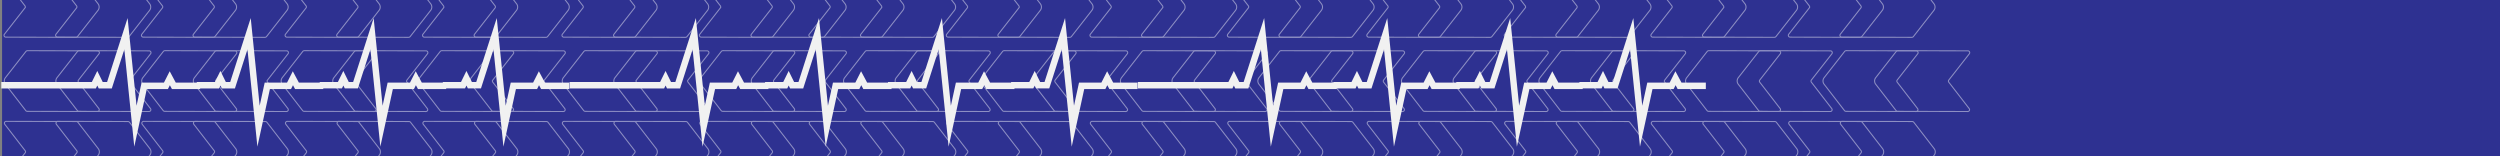 <svg xmlns="http://www.w3.org/2000/svg" xmlns:xlink="http://www.w3.org/1999/xlink" width="1201" height="75.107" viewBox="0 0 1201 75.107">
  <rect x="0" y="0" width="1201" height="75.107" fill="#808080" stroke="none"/>
  <defs>
    <clipPath id="clip-path">
      <rect id="Rectangle_17705" data-name="Rectangle 17705" width="949.259" height="75.107" transform="translate(-89.707 -8)" fill="none" stroke="#707070" stroke-width="0.5"/>
    </clipPath>
  </defs>
  <g id="header" transform="translate(1)">
    <g id="headerBg" transform="translate(-3609.221 -7004.907)">
      <rect id="Rectangle_17704" data-name="Rectangle 17704" width="1200" height="75" transform="translate(3609.221 7004.907)" fill="#2e3191"/>
    </g>
    <g id="Arrows" transform="translate(-2754.294 -7026.458)" opacity="0.57">
      <g id="Group_41908" data-name="Group 41908" transform="translate(2843 7034.458)" clip-path="url(#clip-path)">
        <g id="Group_41907" data-name="Group 41907" transform="translate(-87.787 -19.293)" opacity="0.8">
          <g id="Group_41868" data-name="Group 41868" transform="translate(0)" style="mix-blend-mode: overlay;isolation: isolate">
            <g id="Group_41858" data-name="Group 41858">
              <g id="Group_41854" data-name="Group 41854" transform="translate(135.031)">
                <g id="Group_41850" data-name="Group 41850" transform="translate(199.033)">
                  <path id="Path_51226" data-name="Path 51226" d="M2808.363,7048.132l9.885-12.642a.829.829,0,0,0,0-1.028l-9.813-12.694a.874.874,0,0,1,.767-1.388l33.608.08a.968.968,0,0,1,.762.364l9.76,12.625a2.6,2.6,0,0,1-.009,3.222l-9.833,12.571a.969.969,0,0,1-.764.361l-33.607-.079A.874.874,0,0,1,2808.363,7048.132Z" transform="translate(-2808.181 -7020.38)" fill="none" stroke="#fff" stroke-miterlimit="10" stroke-width="0.5"/>
                  <path id="Path_51227" data-name="Path 51227" d="M2894.045,7048.132l9.885-12.642a.828.828,0,0,0,0-1.028l-9.813-12.694a.875.875,0,0,1,.767-1.388l33.608.08a.969.969,0,0,1,.762.364l9.76,12.625a2.6,2.6,0,0,1-.01,3.222l-9.832,12.571a.969.969,0,0,1-.764.361l-33.607-.079A.874.874,0,0,1,2894.045,7048.132Z" transform="translate(-2869.076 -7020.38)" fill="none" stroke="#fff" stroke-miterlimit="10" stroke-width="0.5"/>
                </g>
                <g id="Group_41851" data-name="Group 41851" transform="translate(133.009)">
                  <path id="Path_51228" data-name="Path 51228" d="M2580.14,7048.132l9.885-12.642a.829.829,0,0,0,0-1.028l-9.813-12.694a.875.875,0,0,1,.767-1.388l33.608.08a.969.969,0,0,1,.762.364l9.76,12.625a2.6,2.6,0,0,1-.01,3.222l-9.832,12.571a.968.968,0,0,1-.764.361l-33.607-.079A.874.874,0,0,1,2580.14,7048.132Z" transform="translate(-2579.958 -7020.38)" fill="none" stroke="#fff" stroke-miterlimit="10" stroke-width="0.5"/>
                  <path id="Path_51229" data-name="Path 51229" d="M2665.823,7048.132l9.885-12.642a.829.829,0,0,0,0-1.028l-9.813-12.694a.875.875,0,0,1,.767-1.388l33.608.08a.968.968,0,0,1,.762.364l9.761,12.625a2.6,2.6,0,0,1-.01,3.222l-9.833,12.571a.968.968,0,0,1-.764.361l-33.606-.079A.874.874,0,0,1,2665.823,7048.132Z" transform="translate(-2640.854 -7020.38)" fill="none" stroke="#fff" stroke-miterlimit="10" stroke-width="0.5"/>
                </g>
                <g id="Group_41852" data-name="Group 41852" transform="translate(66.024)">
                  <path id="Path_51230" data-name="Path 51230" d="M2348.6,7048.132l9.885-12.642a.829.829,0,0,0,0-1.028l-9.813-12.694a.875.875,0,0,1,.767-1.388l33.608.08a.969.969,0,0,1,.762.364l9.76,12.625a2.6,2.6,0,0,1-.009,3.222l-9.833,12.571a.968.968,0,0,1-.764.361l-33.607-.079A.874.874,0,0,1,2348.6,7048.132Z" transform="translate(-2348.414 -7020.38)" fill="none" stroke="#fff" stroke-miterlimit="10" stroke-width="0.5"/>
                  <path id="Path_51231" data-name="Path 51231" d="M2434.279,7048.132l9.884-12.642a.828.828,0,0,0,0-1.028l-9.813-12.694a.874.874,0,0,1,.767-1.388l33.608.08a.969.969,0,0,1,.762.364l9.76,12.625a2.6,2.6,0,0,1-.009,3.222l-9.833,12.571a.967.967,0,0,1-.764.361l-33.607-.079A.874.874,0,0,1,2434.279,7048.132Z" transform="translate(-2409.309 -7020.38)" fill="none" stroke="#fff" stroke-miterlimit="10" stroke-width="0.5"/>
                </g>
                <g id="Group_41853" data-name="Group 41853">
                  <path id="Path_51232" data-name="Path 51232" d="M2120.374,7048.132l9.885-12.642a.828.828,0,0,0,0-1.028l-9.813-12.694a.874.874,0,0,1,.767-1.388l33.608.08a.968.968,0,0,1,.762.364l9.76,12.625a2.6,2.6,0,0,1-.009,3.222l-9.833,12.571a.969.969,0,0,1-.764.361l-33.607-.079A.874.874,0,0,1,2120.374,7048.132Z" transform="translate(-2120.192 -7020.38)" fill="none" stroke="#fff" stroke-miterlimit="10" stroke-width="0.5"/>
                  <path id="Path_51233" data-name="Path 51233" d="M2206.056,7048.132l9.885-12.642a.828.828,0,0,0,0-1.028l-9.813-12.694a.875.875,0,0,1,.767-1.388l33.608.08a.969.969,0,0,1,.762.364l9.76,12.625a2.6,2.6,0,0,1-.009,3.222l-9.833,12.571a.968.968,0,0,1-.765.361l-33.606-.079A.874.874,0,0,1,2206.056,7048.132Z" transform="translate(-2181.087 -7020.38)" fill="none" stroke="#fff" stroke-miterlimit="10" stroke-width="0.5"/>
                </g>
              </g>
              <g id="Group_41857" data-name="Group 41857">
                <g id="Group_41855" data-name="Group 41855" transform="translate(66.024)">
                  <path id="Path_51234" data-name="Path 51234" d="M1881.841,7048.132l9.885-12.642a.827.827,0,0,0,0-1.027l-9.813-12.7a.875.875,0,0,1,.767-1.388l33.608.08a.969.969,0,0,1,.762.364l9.76,12.625a2.6,2.6,0,0,1-.009,3.222l-9.833,12.571a.968.968,0,0,1-.764.361l-33.607-.079A.874.874,0,0,1,1881.841,7048.132Z" transform="translate(-1881.659 -7020.38)" fill="none" stroke="#fff" stroke-miterlimit="10" stroke-width="0.5"/>
                  <path id="Path_51235" data-name="Path 51235" d="M1967.524,7048.132l9.884-12.642a.828.828,0,0,0,0-1.028l-9.813-12.694a.875.875,0,0,1,.767-1.388l33.608.08a.969.969,0,0,1,.762.364l9.76,12.625a2.6,2.6,0,0,1-.009,3.222l-9.833,12.571a.968.968,0,0,1-.764.361l-33.607-.079A.874.874,0,0,1,1967.524,7048.132Z" transform="translate(-1942.554 -7020.38)" fill="none" stroke="#fff" stroke-miterlimit="10" stroke-width="0.5"/>
                </g>
                <g id="Group_41856" data-name="Group 41856">
                  <path id="Path_51236" data-name="Path 51236" d="M1653.619,7048.132l9.885-12.642a.827.827,0,0,0,0-1.027l-9.813-12.7a.875.875,0,0,1,.767-1.388l33.608.08a.969.969,0,0,1,.762.364l9.76,12.625a2.6,2.6,0,0,1-.009,3.222l-9.833,12.571a.967.967,0,0,1-.764.361l-33.607-.079A.874.874,0,0,1,1653.619,7048.132Z" transform="translate(-1653.437 -7020.38)" fill="none" stroke="#fff" stroke-miterlimit="10" stroke-width="0.5"/>
                  <path id="Path_51237" data-name="Path 51237" d="M1739.3,7048.132l9.884-12.642a.827.827,0,0,0,0-1.027l-9.813-12.7a.875.875,0,0,1,.767-1.388l33.608.08a.969.969,0,0,1,.762.364l9.76,12.625a2.6,2.6,0,0,1-.009,3.222l-9.833,12.571a.968.968,0,0,1-.764.361l-33.607-.079A.874.874,0,0,1,1739.3,7048.132Z" transform="translate(-1714.332 -7020.38)" fill="none" stroke="#fff" stroke-miterlimit="10" stroke-width="0.5"/>
                </g>
              </g>
            </g>
            <g id="Group_41867" data-name="Group 41867" transform="translate(386.656)">
              <g id="Group_41863" data-name="Group 41863" transform="translate(135.031)">
                <g id="Group_41859" data-name="Group 41859" transform="translate(199.034)">
                  <path id="Path_51238" data-name="Path 51238" d="M4144.9,7048.132l9.885-12.642a.828.828,0,0,0,0-1.028l-9.812-12.694a.875.875,0,0,1,.767-1.388l33.607.08a.968.968,0,0,1,.762.364l9.76,12.625a2.6,2.6,0,0,1-.009,3.222l-9.833,12.571a.965.965,0,0,1-.764.361l-33.607-.079A.874.874,0,0,1,4144.9,7048.132Z" transform="translate(-4144.715 -7020.38)" fill="none" stroke="#fff" stroke-miterlimit="10" stroke-width="0.5"/>
                  <path id="Path_51239" data-name="Path 51239" d="M4230.58,7048.132l9.884-12.642a.828.828,0,0,0,0-1.028l-9.812-12.694a.875.875,0,0,1,.767-1.388l33.607.08a.968.968,0,0,1,.762.364l9.76,12.625a2.594,2.594,0,0,1-.01,3.222l-9.833,12.571a.966.966,0,0,1-.764.361l-33.607-.079A.874.874,0,0,1,4230.58,7048.132Z" transform="translate(-4205.61 -7020.38)" fill="none" stroke="#fff" stroke-miterlimit="10" stroke-width="0.5"/>
                </g>
                <g id="Group_41860" data-name="Group 41860" transform="translate(133.009)">
                  <path id="Path_51240" data-name="Path 51240" d="M3916.675,7048.132l9.885-12.642a.829.829,0,0,0,0-1.028l-9.813-12.694a.874.874,0,0,1,.767-1.388l33.608.08a.969.969,0,0,1,.762.364l9.76,12.625a2.6,2.6,0,0,1-.009,3.222l-9.833,12.571a.967.967,0,0,1-.764.361l-33.607-.079A.874.874,0,0,1,3916.675,7048.132Z" transform="translate(-3916.493 -7020.38)" fill="none" stroke="#fff" stroke-miterlimit="10" stroke-width="0.5"/>
                  <path id="Path_51241" data-name="Path 51241" d="M4002.358,7048.132l9.884-12.642a.829.829,0,0,0,0-1.028l-9.813-12.694a.874.874,0,0,1,.767-1.388l33.608.08a.969.969,0,0,1,.762.364l9.76,12.625a2.6,2.6,0,0,1-.009,3.222l-9.833,12.571a.968.968,0,0,1-.764.361l-33.607-.079A.874.874,0,0,1,4002.358,7048.132Z" transform="translate(-3977.388 -7020.38)" fill="none" stroke="#fff" stroke-miterlimit="10" stroke-width="0.5"/>
                </g>
                <g id="Group_41861" data-name="Group 41861" transform="translate(66.024)">
                  <path id="Path_51242" data-name="Path 51242" d="M3685.13,7048.132l9.885-12.642a.828.828,0,0,0,0-1.028l-9.813-12.694a.875.875,0,0,1,.768-1.388l33.608.08a.968.968,0,0,1,.762.364l9.76,12.625a2.6,2.6,0,0,1-.009,3.222l-9.833,12.571a.968.968,0,0,1-.764.361l-33.607-.079A.874.874,0,0,1,3685.13,7048.132Z" transform="translate(-3684.948 -7020.38)" fill="none" stroke="#fff" stroke-miterlimit="10" stroke-width="0.5"/>
                  <path id="Path_51243" data-name="Path 51243" d="M3770.813,7048.132l9.885-12.642a.828.828,0,0,0,0-1.028l-9.813-12.694a.875.875,0,0,1,.767-1.388l33.608.08a.969.969,0,0,1,.762.364l9.76,12.625a2.594,2.594,0,0,1-.009,3.222l-9.832,12.571a.968.968,0,0,1-.765.361l-33.606-.079A.874.874,0,0,1,3770.813,7048.132Z" transform="translate(-3745.844 -7020.38)" fill="none" stroke="#fff" stroke-miterlimit="10" stroke-width="0.5"/>
                </g>
                <g id="Group_41862" data-name="Group 41862">
                  <path id="Path_51244" data-name="Path 51244" d="M3456.908,7048.132l9.885-12.642a.829.829,0,0,0,0-1.028l-9.813-12.694a.875.875,0,0,1,.767-1.388l33.608.08a.968.968,0,0,1,.762.364l9.76,12.625a2.594,2.594,0,0,1-.009,3.222l-9.833,12.571a.968.968,0,0,1-.764.361l-33.607-.079A.874.874,0,0,1,3456.908,7048.132Z" transform="translate(-3456.726 -7020.38)" fill="none" stroke="#fff" stroke-miterlimit="10" stroke-width="0.5"/>
                  <path id="Path_51245" data-name="Path 51245" d="M3542.591,7048.132l9.885-12.642a.828.828,0,0,0,0-1.028l-9.812-12.694a.874.874,0,0,1,.767-1.388l33.608.08a.968.968,0,0,1,.762.364l9.76,12.625a2.6,2.6,0,0,1-.009,3.222l-9.833,12.571a.968.968,0,0,1-.764.361l-33.607-.079A.874.874,0,0,1,3542.591,7048.132Z" transform="translate(-3517.622 -7020.38)" fill="none" stroke="#fff" stroke-miterlimit="10" stroke-width="0.5"/>
                </g>
              </g>
              <g id="Group_41866" data-name="Group 41866">
                <g id="Group_41864" data-name="Group 41864" transform="translate(66.024)">
                  <path id="Path_51246" data-name="Path 51246" d="M3218.376,7048.132l9.885-12.642a.827.827,0,0,0,0-1.027l-9.812-12.7a.874.874,0,0,1,.767-1.388l33.608.08a.967.967,0,0,1,.761.364l9.761,12.625a2.6,2.6,0,0,1-.009,3.222l-9.833,12.571a.969.969,0,0,1-.765.361l-33.606-.079A.874.874,0,0,1,3218.376,7048.132Z" transform="translate(-3218.194 -7020.38)" fill="none" stroke="#fff" stroke-miterlimit="10" stroke-width="0.5"/>
                  <path id="Path_51247" data-name="Path 51247" d="M3304.058,7048.132l9.885-12.642a.828.828,0,0,0,0-1.028l-9.813-12.694a.875.875,0,0,1,.767-1.388l33.608.08a.969.969,0,0,1,.762.364l9.76,12.625a2.6,2.6,0,0,1-.01,3.222l-9.832,12.571a.969.969,0,0,1-.764.361l-33.607-.079A.874.874,0,0,1,3304.058,7048.132Z" transform="translate(-3279.089 -7020.38)" fill="none" stroke="#fff" stroke-miterlimit="10" stroke-width="0.5"/>
                </g>
                <g id="Group_41865" data-name="Group 41865">
                  <path id="Path_51248" data-name="Path 51248" d="M2990.153,7048.132l9.885-12.642a.828.828,0,0,0,0-1.027l-9.813-12.7a.875.875,0,0,1,.767-1.388l33.608.08a.969.969,0,0,1,.762.364l9.76,12.625a2.6,2.6,0,0,1-.01,3.222l-9.833,12.571a.968.968,0,0,1-.764.361l-33.607-.079A.874.874,0,0,1,2990.153,7048.132Z" transform="translate(-2989.971 -7020.38)" fill="none" stroke="#fff" stroke-miterlimit="10" stroke-width="0.5"/>
                  <path id="Path_51249" data-name="Path 51249" d="M3075.836,7048.132l9.885-12.642a.827.827,0,0,0,0-1.027l-9.813-12.7a.875.875,0,0,1,.767-1.388l33.608.08a.969.969,0,0,1,.761.364l9.76,12.625a2.6,2.6,0,0,1-.01,3.222l-9.833,12.571a.967.967,0,0,1-.764.361l-33.607-.079A.874.874,0,0,1,3075.836,7048.132Z" transform="translate(-3050.866 -7020.38)" fill="none" stroke="#fff" stroke-miterlimit="10" stroke-width="0.5"/>
                </g>
              </g>
            </g>
            <g id="Group_44394" data-name="Group 44394" transform="translate(791.16)">
              <g id="Group_41863-2" data-name="Group 41863" transform="translate(135.031)">
                <g id="Group_41859-2" data-name="Group 41859" transform="translate(199.034)">
                  <path id="Path_51238-2" data-name="Path 51238" d="M4144.9,7048.132l9.885-12.642a.828.828,0,0,0,0-1.028l-9.812-12.694a.875.875,0,0,1,.767-1.388l33.607.08a.968.968,0,0,1,.762.364l9.76,12.625a2.6,2.6,0,0,1-.009,3.222l-9.833,12.571a.965.965,0,0,1-.764.361l-33.607-.079A.874.874,0,0,1,4144.9,7048.132Z" transform="translate(-4144.715 -7020.38)" fill="none" stroke="#fff" stroke-miterlimit="10" stroke-width="0.5"/>
                  <path id="Path_51239-2" data-name="Path 51239" d="M4230.58,7048.132l9.884-12.642a.828.828,0,0,0,0-1.028l-9.812-12.694a.875.875,0,0,1,.767-1.388l33.607.08a.968.968,0,0,1,.762.364l9.76,12.625a2.594,2.594,0,0,1-.01,3.222l-9.833,12.571a.966.966,0,0,1-.764.361l-33.607-.079A.874.874,0,0,1,4230.58,7048.132Z" transform="translate(-4205.61 -7020.38)" fill="none" stroke="#fff" stroke-miterlimit="10" stroke-width="0.5"/>
                </g>
                <g id="Group_41860-2" data-name="Group 41860" transform="translate(133.009)">
                  <path id="Path_51240-2" data-name="Path 51240" d="M3916.675,7048.132l9.885-12.642a.829.829,0,0,0,0-1.028l-9.813-12.694a.874.874,0,0,1,.767-1.388l33.608.08a.969.969,0,0,1,.762.364l9.76,12.625a2.6,2.6,0,0,1-.009,3.222l-9.833,12.571a.967.967,0,0,1-.764.361l-33.607-.079A.874.874,0,0,1,3916.675,7048.132Z" transform="translate(-3916.493 -7020.38)" fill="none" stroke="#fff" stroke-miterlimit="10" stroke-width="0.5"/>
                  <path id="Path_51241-2" data-name="Path 51241" d="M4002.358,7048.132l9.884-12.642a.829.829,0,0,0,0-1.028l-9.813-12.694a.874.874,0,0,1,.767-1.388l33.608.08a.969.969,0,0,1,.762.364l9.76,12.625a2.6,2.6,0,0,1-.009,3.222l-9.833,12.571a.968.968,0,0,1-.764.361l-33.607-.079A.874.874,0,0,1,4002.358,7048.132Z" transform="translate(-3977.388 -7020.38)" fill="none" stroke="#fff" stroke-miterlimit="10" stroke-width="0.5"/>
                </g>
                <g id="Group_41861-2" data-name="Group 41861" transform="translate(66.024)">
                  <path id="Path_51242-2" data-name="Path 51242" d="M3685.13,7048.132l9.885-12.642a.828.828,0,0,0,0-1.028l-9.813-12.694a.875.875,0,0,1,.768-1.388l33.608.08a.968.968,0,0,1,.762.364l9.76,12.625a2.6,2.6,0,0,1-.009,3.222l-9.833,12.571a.968.968,0,0,1-.764.361l-33.607-.079A.874.874,0,0,1,3685.13,7048.132Z" transform="translate(-3684.948 -7020.38)" fill="none" stroke="#fff" stroke-miterlimit="10" stroke-width="0.5"/>
                  <path id="Path_51243-2" data-name="Path 51243" d="M3770.813,7048.132l9.885-12.642a.828.828,0,0,0,0-1.028l-9.813-12.694a.875.875,0,0,1,.767-1.388l33.608.08a.969.969,0,0,1,.762.364l9.76,12.625a2.594,2.594,0,0,1-.009,3.222l-9.832,12.571a.968.968,0,0,1-.765.361l-33.606-.079A.874.874,0,0,1,3770.813,7048.132Z" transform="translate(-3745.844 -7020.38)" fill="none" stroke="#fff" stroke-miterlimit="10" stroke-width="0.5"/>
                </g>
                <g id="Group_41862-2" data-name="Group 41862">
                  <path id="Path_51245-2" data-name="Path 51245" d="M3542.591,7048.132l9.885-12.642a.828.828,0,0,0,0-1.028l-9.812-12.694a.874.874,0,0,1,.767-1.388l33.608.08a.968.968,0,0,1,.762.364l9.76,12.625a2.6,2.6,0,0,1-.009,3.222l-9.833,12.571a.968.968,0,0,1-.764.361l-33.607-.079A.874.874,0,0,1,3542.591,7048.132Z" transform="translate(-3517.622 -7020.38)" fill="none" stroke="#fff" stroke-miterlimit="10" stroke-width="0.5"/>
                </g>
              </g>
              <g id="Group_41866-2" data-name="Group 41866">
                <g id="Group_41864-2" data-name="Group 41864" transform="translate(66.024)">
                  <path id="Path_51246-2" data-name="Path 51246" d="M3218.376,7048.132l9.885-12.642a.827.827,0,0,0,0-1.027l-9.812-12.7a.874.874,0,0,1,.767-1.388l33.608.08a.967.967,0,0,1,.761.364l9.761,12.625a2.6,2.6,0,0,1-.009,3.222l-9.833,12.571a.969.969,0,0,1-.765.361l-33.606-.079A.874.874,0,0,1,3218.376,7048.132Z" transform="translate(-3218.194 -7020.38)" fill="none" stroke="#fff" stroke-miterlimit="10" stroke-width="0.5"/>
                  <path id="Path_51247-2" data-name="Path 51247" d="M3304.058,7048.132l9.885-12.642a.828.828,0,0,0,0-1.028l-9.813-12.694a.875.875,0,0,1,.767-1.388l33.608.08a.969.969,0,0,1,.762.364l9.76,12.625a2.6,2.6,0,0,1-.01,3.222l-9.832,12.571a.969.969,0,0,1-.764.361l-33.607-.079A.874.874,0,0,1,3304.058,7048.132Z" transform="translate(-3279.089 -7020.38)" fill="none" stroke="#fff" stroke-miterlimit="10" stroke-width="0.5"/>
                </g>
                <g id="Group_41865-2" data-name="Group 41865">
                  <path id="Path_51248-2" data-name="Path 51248" d="M2990.153,7048.132l9.885-12.642a.828.828,0,0,0,0-1.027l-9.813-12.7a.875.875,0,0,1,.767-1.388l33.608.08a.969.969,0,0,1,.762.364l9.76,12.625a2.6,2.6,0,0,1-.01,3.222l-9.833,12.571a.968.968,0,0,1-.764.361l-33.607-.079A.874.874,0,0,1,2990.153,7048.132Z" transform="translate(-2989.971 -7020.38)" fill="none" stroke="#fff" stroke-miterlimit="10" stroke-width="0.5"/>
                  <path id="Path_51249-2" data-name="Path 51249" d="M3075.836,7048.132l9.885-12.642a.827.827,0,0,0,0-1.027l-9.813-12.7a.875.875,0,0,1,.767-1.388l33.608.08a.969.969,0,0,1,.761.364l9.76,12.625a2.6,2.6,0,0,1-.01,3.222l-9.833,12.571a.967.967,0,0,1-.764.361l-33.607-.079A.874.874,0,0,1,3075.836,7048.132Z" transform="translate(-3050.866 -7020.38)" fill="none" stroke="#fff" stroke-miterlimit="10" stroke-width="0.5"/>
                </g>
              </g>
            </g>
            <g id="Group_44395" data-name="Group 44395" transform="translate(1195.663)">
              <g id="Group_41863-3" data-name="Group 41863" transform="translate(135.031)">
                <g id="Group_41859-3" data-name="Group 41859" transform="translate(199.034)">
                  <path id="Path_51238-3" data-name="Path 51238" d="M4144.9,7048.132l9.885-12.642a.828.828,0,0,0,0-1.028l-9.812-12.694a.875.875,0,0,1,.767-1.388l33.607.08a.968.968,0,0,1,.762.364l9.76,12.625a2.6,2.6,0,0,1-.009,3.222l-9.833,12.571a.965.965,0,0,1-.764.361l-33.607-.079A.874.874,0,0,1,4144.9,7048.132Z" transform="translate(-4144.715 -7020.38)" fill="none" stroke="#fff" stroke-miterlimit="10" stroke-width="0.5"/>
                  <path id="Path_51239-3" data-name="Path 51239" d="M4230.58,7048.132l9.884-12.642a.828.828,0,0,0,0-1.028l-9.812-12.694a.875.875,0,0,1,.767-1.388l33.607.08a.968.968,0,0,1,.762.364l9.76,12.625a2.594,2.594,0,0,1-.01,3.222l-9.833,12.571a.966.966,0,0,1-.764.361l-33.607-.079A.874.874,0,0,1,4230.58,7048.132Z" transform="translate(-4205.61 -7020.38)" fill="none" stroke="#fff" stroke-miterlimit="10" stroke-width="0.5"/>
                </g>
                <g id="Group_41860-3" data-name="Group 41860" transform="translate(133.009)">
                  <path id="Path_51240-3" data-name="Path 51240" d="M3916.675,7048.132l9.885-12.642a.829.829,0,0,0,0-1.028l-9.813-12.694a.874.874,0,0,1,.767-1.388l33.608.08a.969.969,0,0,1,.762.364l9.76,12.625a2.6,2.6,0,0,1-.009,3.222l-9.833,12.571a.967.967,0,0,1-.764.361l-33.607-.079A.874.874,0,0,1,3916.675,7048.132Z" transform="translate(-3916.493 -7020.38)" fill="none" stroke="#fff" stroke-miterlimit="10" stroke-width="0.5"/>
                  <path id="Path_51241-3" data-name="Path 51241" d="M4002.358,7048.132l9.884-12.642a.829.829,0,0,0,0-1.028l-9.813-12.694a.874.874,0,0,1,.767-1.388l33.608.08a.969.969,0,0,1,.762.364l9.76,12.625a2.6,2.6,0,0,1-.009,3.222l-9.833,12.571a.968.968,0,0,1-.764.361l-33.607-.079A.874.874,0,0,1,4002.358,7048.132Z" transform="translate(-3977.388 -7020.38)" fill="none" stroke="#fff" stroke-miterlimit="10" stroke-width="0.5"/>
                </g>
                <g id="Group_41861-3" data-name="Group 41861" transform="translate(66.024)">
                  <path id="Path_51242-3" data-name="Path 51242" d="M3685.13,7048.132l9.885-12.642a.828.828,0,0,0,0-1.028l-9.813-12.694a.875.875,0,0,1,.768-1.388l33.608.08a.968.968,0,0,1,.762.364l9.76,12.625a2.6,2.6,0,0,1-.009,3.222l-9.833,12.571a.968.968,0,0,1-.764.361l-33.607-.079A.874.874,0,0,1,3685.13,7048.132Z" transform="translate(-3684.948 -7020.38)" fill="none" stroke="#fff" stroke-miterlimit="10" stroke-width="0.5"/>
                  <path id="Path_51243-3" data-name="Path 51243" d="M3770.813,7048.132l9.885-12.642a.828.828,0,0,0,0-1.028l-9.813-12.694a.875.875,0,0,1,.767-1.388l33.608.08a.969.969,0,0,1,.762.364l9.76,12.625a2.594,2.594,0,0,1-.009,3.222l-9.832,12.571a.968.968,0,0,1-.765.361l-33.606-.079A.874.874,0,0,1,3770.813,7048.132Z" transform="translate(-3745.844 -7020.38)" fill="none" stroke="#fff" stroke-miterlimit="10" stroke-width="0.5"/>
                </g>
                <g id="Group_41862-3" data-name="Group 41862">
                  <path id="Path_51244-2" data-name="Path 51244" d="M3456.908,7048.132l9.885-12.642a.829.829,0,0,0,0-1.028l-9.813-12.694a.875.875,0,0,1,.767-1.388l33.608.08a.968.968,0,0,1,.762.364l9.76,12.625a2.594,2.594,0,0,1-.009,3.222l-9.833,12.571a.968.968,0,0,1-.764.361l-33.607-.079A.874.874,0,0,1,3456.908,7048.132Z" transform="translate(-3456.726 -7020.38)" fill="none" stroke="#fff" stroke-miterlimit="10" stroke-width="0.5"/>
                  <path id="Path_51245-3" data-name="Path 51245" d="M3542.591,7048.132l9.885-12.642a.828.828,0,0,0,0-1.028l-9.812-12.694a.874.874,0,0,1,.767-1.388l33.608.08a.968.968,0,0,1,.762.364l9.76,12.625a2.6,2.6,0,0,1-.009,3.222l-9.833,12.571a.968.968,0,0,1-.764.361l-33.607-.079A.874.874,0,0,1,3542.591,7048.132Z" transform="translate(-3517.622 -7020.38)" fill="none" stroke="#fff" stroke-miterlimit="10" stroke-width="0.5"/>
                </g>
              </g>
              <g id="Group_41866-3" data-name="Group 41866">
                <g id="Group_41864-3" data-name="Group 41864" transform="translate(66.024)">
                  <path id="Path_51246-3" data-name="Path 51246" d="M3218.376,7048.132l9.885-12.642a.827.827,0,0,0,0-1.027l-9.812-12.7a.874.874,0,0,1,.767-1.388l33.608.08a.967.967,0,0,1,.761.364l9.761,12.625a2.6,2.6,0,0,1-.009,3.222l-9.833,12.571a.969.969,0,0,1-.765.361l-33.606-.079A.874.874,0,0,1,3218.376,7048.132Z" transform="translate(-3218.194 -7020.38)" fill="none" stroke="#fff" stroke-miterlimit="10" stroke-width="0.5"/>
                  <path id="Path_51247-3" data-name="Path 51247" d="M3304.058,7048.132l9.885-12.642a.828.828,0,0,0,0-1.028l-9.813-12.694a.875.875,0,0,1,.767-1.388l33.608.08a.969.969,0,0,1,.762.364l9.76,12.625a2.6,2.6,0,0,1-.01,3.222l-9.832,12.571a.969.969,0,0,1-.764.361l-33.607-.079A.874.874,0,0,1,3304.058,7048.132Z" transform="translate(-3279.089 -7020.38)" fill="none" stroke="#fff" stroke-miterlimit="10" stroke-width="0.5"/>
                </g>
                <g id="Group_41865-3" data-name="Group 41865">
                  <path id="Path_51248-3" data-name="Path 51248" d="M2990.153,7048.132l9.885-12.642a.828.828,0,0,0,0-1.027l-9.813-12.7a.875.875,0,0,1,.767-1.388l33.608.08a.969.969,0,0,1,.762.364l9.76,12.625a2.6,2.6,0,0,1-.01,3.222l-9.833,12.571a.968.968,0,0,1-.764.361l-33.607-.079A.874.874,0,0,1,2990.153,7048.132Z" transform="translate(-2989.971 -7020.38)" fill="none" stroke="#fff" stroke-miterlimit="10" stroke-width="0.5"/>
                  <path id="Path_51249-3" data-name="Path 51249" d="M3075.836,7048.132l9.885-12.642a.827.827,0,0,0,0-1.027l-9.813-12.7a.875.875,0,0,1,.767-1.388l33.608.08a.969.969,0,0,1,.761.364l9.76,12.625a2.6,2.6,0,0,1-.01,3.222l-9.833,12.571a.967.967,0,0,1-.764.361l-33.607-.079A.874.874,0,0,1,3075.836,7048.132Z" transform="translate(-3050.866 -7020.38)" fill="none" stroke="#fff" stroke-miterlimit="10" stroke-width="0.5"/>
                </g>
              </g>
            </g>
          </g>
          <g id="Group_41887" data-name="Group 41887" transform="translate(0.138 35.638)" style="mix-blend-mode: overlay;isolation: isolate">
            <g id="Group_44390" data-name="Group 44390" transform="translate(403.182)">
              <g id="Group_41877" data-name="Group 41877">
                <g id="Group_41873" data-name="Group 41873">
                  <g id="Group_41869" data-name="Group 41869" transform="translate(0 0)">
                    <path id="Path_51250" data-name="Path 51250" d="M3586.827,7142.317l-9.884,12.642a.826.826,0,0,0,0,1.026l9.813,12.7a.874.874,0,0,1-.767,1.388l-33.608-.079a.967.967,0,0,1-.762-.364l-9.76-12.625a2.594,2.594,0,0,1,.009-3.221l9.833-12.572a.963.963,0,0,1,.764-.359l33.607.078A.874.874,0,0,1,3586.827,7142.317Z" transform="translate(-3516.511 -7140.848)" fill="none" stroke="#fff" stroke-miterlimit="10" stroke-width="0.5"/>
                    <path id="Path_51251" data-name="Path 51251" d="M3501.144,7142.317l-9.884,12.642a.826.826,0,0,0,0,1.026l9.813,12.7a.874.874,0,0,1-.767,1.388l-33.608-.079a.968.968,0,0,1-.762-.364l-9.76-12.625a2.593,2.593,0,0,1,.009-3.221l9.833-12.572a.964.964,0,0,1,.764-.359l33.607.078A.874.874,0,0,1,3501.144,7142.317Z" transform="translate(-3455.616 -7140.848)" fill="none" stroke="#fff" stroke-miterlimit="10" stroke-width="0.5"/>
                  </g>
                  <g id="Group_41870" data-name="Group 41870" transform="translate(66.024)">
                    <path id="Path_51252" data-name="Path 51252" d="M3815.049,7142.316l-9.884,12.641a.828.828,0,0,0,0,1.028l9.813,12.7a.874.874,0,0,1-.767,1.388l-33.608-.08a.965.965,0,0,1-.761-.364l-9.76-12.625a2.594,2.594,0,0,1,.009-3.222l9.833-12.571a.967.967,0,0,1,.764-.361l33.607.079A.873.873,0,0,1,3815.049,7142.316Z" transform="translate(-3744.734 -7140.846)" fill="none" stroke="#fff" stroke-miterlimit="10" stroke-width="0.5"/>
                    <path id="Path_51253" data-name="Path 51253" d="M3729.366,7142.316l-9.885,12.642a.828.828,0,0,0,0,1.027l9.813,12.7a.874.874,0,0,1-.767,1.388l-33.608-.08a.965.965,0,0,1-.761-.364l-9.76-12.625a2.6,2.6,0,0,1,.01-3.222l9.832-12.571a.968.968,0,0,1,.764-.361l33.607.079A.874.874,0,0,1,3729.366,7142.316Z" transform="translate(-3683.839 -7140.846)" fill="none" stroke="#fff" stroke-miterlimit="10" stroke-width="0.5"/>
                  </g>
                  <g id="Group_41871" data-name="Group 41871" transform="translate(133.009)">
                    <path id="Path_51254" data-name="Path 51254" d="M4046.594,7142.316l-9.885,12.641a.828.828,0,0,0,0,1.028l9.813,12.7a.875.875,0,0,1-.768,1.388l-33.608-.08a.966.966,0,0,1-.762-.364l-9.76-12.625a2.594,2.594,0,0,1,.01-3.222l9.832-12.571a.969.969,0,0,1,.764-.361l33.607.079A.874.874,0,0,1,4046.594,7142.316Z" transform="translate(-3976.278 -7140.846)" fill="none" stroke="#fff" stroke-miterlimit="10" stroke-width="0.5"/>
                    <path id="Path_51255" data-name="Path 51255" d="M3960.911,7142.316l-9.885,12.641a.829.829,0,0,0,0,1.028l9.813,12.7a.874.874,0,0,1-.767,1.388l-33.608-.08a.965.965,0,0,1-.762-.364l-9.76-12.625a2.6,2.6,0,0,1,.009-3.222l9.833-12.571a.968.968,0,0,1,.765-.361l33.606.079A.873.873,0,0,1,3960.911,7142.316Z" transform="translate(-3915.383 -7140.846)" fill="none" stroke="#fff" stroke-miterlimit="10" stroke-width="0.5"/>
                  </g>
                  <g id="Group_41872" data-name="Group 41872" transform="translate(199.034)">
                    <path id="Path_51256" data-name="Path 51256" d="M4274.816,7142.316l-9.884,12.641a.828.828,0,0,0,0,1.028l9.813,12.7a.874.874,0,0,1-.767,1.388l-33.608-.08a.967.967,0,0,1-.762-.364l-9.76-12.625a2.6,2.6,0,0,1,.01-3.222l9.833-12.571a.968.968,0,0,1,.764-.361l33.607.079A.874.874,0,0,1,4274.816,7142.316Z" transform="translate(-4204.5 -7140.846)" fill="none" stroke="#fff" stroke-miterlimit="10" stroke-width="0.5"/>
                    <path id="Path_51257" data-name="Path 51257" d="M4189.133,7142.316l-9.885,12.641a.828.828,0,0,0,0,1.028l9.813,12.7a.874.874,0,0,1-.767,1.388l-33.608-.08a.967.967,0,0,1-.762-.364l-9.76-12.625a2.6,2.6,0,0,1,.009-3.222l9.833-12.571a.969.969,0,0,1,.765-.361l33.607.079A.873.873,0,0,1,4189.133,7142.316Z" transform="translate(-4143.605 -7140.846)" fill="none" stroke="#fff" stroke-miterlimit="10" stroke-width="0.5"/>
                  </g>
                </g>
                <g id="Group_41876" data-name="Group 41876" transform="translate(268.04)">
                  <g id="Group_41874" data-name="Group 41874">
                    <path id="Path_51258" data-name="Path 51258" d="M4513.349,7142.316l-9.885,12.641a.829.829,0,0,0,0,1.028l9.813,12.7a.874.874,0,0,1-.768,1.388l-33.608-.08a.965.965,0,0,1-.762-.364l-9.76-12.625a2.6,2.6,0,0,1,.01-3.222l9.832-12.571a.969.969,0,0,1,.764-.361l33.607.079A.874.874,0,0,1,4513.349,7142.316Z" transform="translate(-4443.033 -7140.846)" fill="none" stroke="#fff" stroke-miterlimit="10" stroke-width="0.5"/>
                    <path id="Path_51259" data-name="Path 51259" d="M4427.666,7142.316l-9.885,12.641a.829.829,0,0,0,0,1.028l9.813,12.7a.874.874,0,0,1-.767,1.388l-33.608-.08a.966.966,0,0,1-.762-.364l-9.76-12.625a2.6,2.6,0,0,1,.009-3.222l9.833-12.571a.968.968,0,0,1,.764-.361l33.607.079A.874.874,0,0,1,4427.666,7142.316Z" transform="translate(-4382.138 -7140.846)" fill="none" stroke="#fff" stroke-miterlimit="10" stroke-width="0.5"/>
                  </g>
                  <g id="Group_41875" data-name="Group 41875" transform="translate(66.024)">
                    <path id="Path_51260" data-name="Path 51260" d="M4741.57,7142.316l-9.885,12.641a.83.83,0,0,0,0,1.028l9.813,12.7a.874.874,0,0,1-.767,1.388l-33.608-.08a.966.966,0,0,1-.761-.364L4696.6,7157a2.594,2.594,0,0,1,.009-3.222l9.833-12.571a.966.966,0,0,1,.764-.361l33.607.079A.873.873,0,0,1,4741.57,7142.316Z" transform="translate(-4671.255 -7140.846)" fill="none" stroke="#fff" stroke-miterlimit="10" stroke-width="0.5"/>
                    <path id="Path_51261" data-name="Path 51261" d="M4655.888,7142.316,4646,7154.957a.828.828,0,0,0,0,1.028l9.813,12.7a.874.874,0,0,1-.767,1.388l-33.608-.08a.966.966,0,0,1-.762-.364l-9.76-12.625a2.6,2.6,0,0,1,.009-3.222l9.833-12.571a.969.969,0,0,1,.765-.361l33.607.079A.874.874,0,0,1,4655.888,7142.316Z" transform="translate(-4610.36 -7140.846)" fill="none" stroke="#fff" stroke-miterlimit="10" stroke-width="0.5"/>
                  </g>
                </g>
              </g>
            </g>
            <g id="Group_44391" data-name="Group 44391" transform="translate(807.686)">
              <g id="Group_41877-2" data-name="Group 41877">
                <g id="Group_41873-2" data-name="Group 41873">
                  <g id="Group_41869-2" data-name="Group 41869" transform="translate(0 0)">
                    <path id="Path_51250-2" data-name="Path 51250" d="M3586.827,7142.317l-9.884,12.642a.826.826,0,0,0,0,1.026l9.813,12.7a.874.874,0,0,1-.767,1.388l-33.608-.079a.967.967,0,0,1-.762-.364l-9.76-12.625a2.594,2.594,0,0,1,.009-3.221l9.833-12.572a.963.963,0,0,1,.764-.359l33.607.078A.874.874,0,0,1,3586.827,7142.317Z" transform="translate(-3516.511 -7140.848)" fill="none" stroke="#fff" stroke-miterlimit="10" stroke-width="0.5"/>
                    <path id="Path_51251-2" data-name="Path 51251" d="M3501.144,7142.317l-9.884,12.642a.826.826,0,0,0,0,1.026l9.813,12.7a.874.874,0,0,1-.767,1.388l-33.608-.079a.968.968,0,0,1-.762-.364l-9.76-12.625a2.593,2.593,0,0,1,.009-3.221l9.833-12.572a.964.964,0,0,1,.764-.359l33.607.078A.874.874,0,0,1,3501.144,7142.317Z" transform="translate(-3455.616 -7140.848)" fill="none" stroke="#fff" stroke-miterlimit="10" stroke-width="0.5"/>
                  </g>
                  <g id="Group_41870-2" data-name="Group 41870" transform="translate(66.024)">
                    <path id="Path_51252-2" data-name="Path 51252" d="M3815.049,7142.316l-9.884,12.641a.828.828,0,0,0,0,1.028l9.813,12.7a.874.874,0,0,1-.767,1.388l-33.608-.08a.965.965,0,0,1-.761-.364l-9.76-12.625a2.594,2.594,0,0,1,.009-3.222l9.833-12.571a.967.967,0,0,1,.764-.361l33.607.079A.873.873,0,0,1,3815.049,7142.316Z" transform="translate(-3744.734 -7140.846)" fill="none" stroke="#fff" stroke-miterlimit="10" stroke-width="0.5"/>
                    <path id="Path_51253-2" data-name="Path 51253" d="M3729.366,7142.316l-9.885,12.642a.828.828,0,0,0,0,1.027l9.813,12.7a.874.874,0,0,1-.767,1.388l-33.608-.08a.965.965,0,0,1-.761-.364l-9.76-12.625a2.6,2.6,0,0,1,.01-3.222l9.832-12.571a.968.968,0,0,1,.764-.361l33.607.079A.874.874,0,0,1,3729.366,7142.316Z" transform="translate(-3683.839 -7140.846)" fill="none" stroke="#fff" stroke-miterlimit="10" stroke-width="0.5"/>
                  </g>
                  <g id="Group_41871-2" data-name="Group 41871" transform="translate(133.009)">
                    <path id="Path_51254-2" data-name="Path 51254" d="M4046.594,7142.316l-9.885,12.641a.828.828,0,0,0,0,1.028l9.813,12.7a.875.875,0,0,1-.768,1.388l-33.608-.08a.966.966,0,0,1-.762-.364l-9.76-12.625a2.594,2.594,0,0,1,.01-3.222l9.832-12.571a.969.969,0,0,1,.764-.361l33.607.079A.874.874,0,0,1,4046.594,7142.316Z" transform="translate(-3976.278 -7140.846)" fill="none" stroke="#fff" stroke-miterlimit="10" stroke-width="0.5"/>
                  </g>
                  <g id="Group_41872-2" data-name="Group 41872" transform="translate(199.034)">
                    <path id="Path_51256-2" data-name="Path 51256" d="M4274.816,7142.316l-9.884,12.641a.828.828,0,0,0,0,1.028l9.813,12.7a.874.874,0,0,1-.767,1.388l-33.608-.08a.967.967,0,0,1-.762-.364l-9.76-12.625a2.6,2.6,0,0,1,.01-3.222l9.833-12.571a.968.968,0,0,1,.764-.361l33.607.079A.874.874,0,0,1,4274.816,7142.316Z" transform="translate(-4204.5 -7140.846)" fill="none" stroke="#fff" stroke-miterlimit="10" stroke-width="0.5"/>
                    <path id="Path_51257-2" data-name="Path 51257" d="M4189.133,7142.316l-9.885,12.641a.828.828,0,0,0,0,1.028l9.813,12.7a.874.874,0,0,1-.767,1.388l-33.608-.08a.967.967,0,0,1-.762-.364l-9.76-12.625a2.6,2.6,0,0,1,.009-3.222l9.833-12.571a.969.969,0,0,1,.765-.361l33.607.079A.873.873,0,0,1,4189.133,7142.316Z" transform="translate(-4143.605 -7140.846)" fill="none" stroke="#fff" stroke-miterlimit="10" stroke-width="0.5"/>
                  </g>
                </g>
                <g id="Group_41876-2" data-name="Group 41876" transform="translate(268.04)">
                  <g id="Group_41874-2" data-name="Group 41874">
                    <path id="Path_51258-2" data-name="Path 51258" d="M4513.349,7142.316l-9.885,12.641a.829.829,0,0,0,0,1.028l9.813,12.7a.874.874,0,0,1-.768,1.388l-33.608-.08a.965.965,0,0,1-.762-.364l-9.76-12.625a2.6,2.6,0,0,1,.01-3.222l9.832-12.571a.969.969,0,0,1,.764-.361l33.607.079A.874.874,0,0,1,4513.349,7142.316Z" transform="translate(-4443.033 -7140.846)" fill="none" stroke="#fff" stroke-miterlimit="10" stroke-width="0.5"/>
                    <path id="Path_51259-2" data-name="Path 51259" d="M4427.666,7142.316l-9.885,12.641a.829.829,0,0,0,0,1.028l9.813,12.7a.874.874,0,0,1-.767,1.388l-33.608-.08a.966.966,0,0,1-.762-.364l-9.76-12.625a2.6,2.6,0,0,1,.009-3.222l9.833-12.571a.968.968,0,0,1,.764-.361l33.607.079A.874.874,0,0,1,4427.666,7142.316Z" transform="translate(-4382.138 -7140.846)" fill="none" stroke="#fff" stroke-miterlimit="10" stroke-width="0.5"/>
                  </g>
                  <g id="Group_41875-2" data-name="Group 41875" transform="translate(66.024)">
                    <path id="Path_51260-2" data-name="Path 51260" d="M4741.57,7142.316l-9.885,12.641a.83.83,0,0,0,0,1.028l9.813,12.7a.874.874,0,0,1-.767,1.388l-33.608-.08a.966.966,0,0,1-.761-.364L4696.6,7157a2.594,2.594,0,0,1,.009-3.222l9.833-12.571a.966.966,0,0,1,.764-.361l33.607.079A.873.873,0,0,1,4741.57,7142.316Z" transform="translate(-4671.255 -7140.846)" fill="none" stroke="#fff" stroke-miterlimit="10" stroke-width="0.5"/>
                    <path id="Path_51261-2" data-name="Path 51261" d="M4655.888,7142.316,4646,7154.957a.828.828,0,0,0,0,1.028l9.813,12.7a.874.874,0,0,1-.767,1.388l-33.608-.08a.966.966,0,0,1-.762-.364l-9.76-12.625a2.6,2.6,0,0,1,.009-3.222l9.833-12.571a.969.969,0,0,1,.765-.361l33.607.079A.874.874,0,0,1,4655.888,7142.316Z" transform="translate(-4610.36 -7140.846)" fill="none" stroke="#fff" stroke-miterlimit="10" stroke-width="0.5"/>
                  </g>
                </g>
              </g>
            </g>
            <g id="Group_41886" data-name="Group 41886">
              <g id="Group_41882" data-name="Group 41882">
                <g id="Group_41878" data-name="Group 41878" transform="translate(0 0)">
                  <path id="Path_51262" data-name="Path 51262" d="M2250.292,7142.317l-9.885,12.642a.827.827,0,0,0,0,1.026l9.813,12.7a.874.874,0,0,1-.767,1.388l-33.608-.079a.967.967,0,0,1-.761-.364l-9.76-12.625a2.594,2.594,0,0,1,.01-3.221l9.833-12.572a.964.964,0,0,1,.764-.359l33.607.078A.874.874,0,0,1,2250.292,7142.317Z" transform="translate(-2179.977 -7140.848)" fill="none" stroke="#fff" stroke-miterlimit="10" stroke-width="0.5"/>
                  <path id="Path_51263" data-name="Path 51263" d="M2164.61,7142.317l-9.885,12.642a.827.827,0,0,0,0,1.026l9.813,12.7a.874.874,0,0,1-.767,1.388l-33.608-.079a.967.967,0,0,1-.762-.364l-9.76-12.625a2.593,2.593,0,0,1,.01-3.221l9.833-12.572a.963.963,0,0,1,.764-.359l33.607.078A.874.874,0,0,1,2164.61,7142.317Z" transform="translate(-2119.082 -7140.848)" fill="none" stroke="#fff" stroke-miterlimit="10" stroke-width="0.5"/>
                </g>
                <g id="Group_41879" data-name="Group 41879" transform="translate(66.024)">
                  <path id="Path_51264" data-name="Path 51264" d="M2478.515,7142.316l-9.885,12.641a.828.828,0,0,0,0,1.028l9.813,12.7a.874.874,0,0,1-.767,1.388l-33.608-.08a.966.966,0,0,1-.762-.364l-9.76-12.625a2.6,2.6,0,0,1,.009-3.222l9.833-12.571a.967.967,0,0,1,.764-.361l33.607.079A.874.874,0,0,1,2478.515,7142.316Z" transform="translate(-2408.199 -7140.846)" fill="none" stroke="#fff" stroke-miterlimit="10" stroke-width="0.5"/>
                  <path id="Path_51265" data-name="Path 51265" d="M2392.832,7142.316l-9.885,12.641a.828.828,0,0,0,0,1.028l9.813,12.7a.874.874,0,0,1-.767,1.388l-33.608-.08a.966.966,0,0,1-.762-.364L2347.86,7157a2.594,2.594,0,0,1,.009-3.222l9.833-12.571a.968.968,0,0,1,.764-.361l33.607.079A.873.873,0,0,1,2392.832,7142.316Z" transform="translate(-2347.304 -7140.846)" fill="none" stroke="#fff" stroke-miterlimit="10" stroke-width="0.5"/>
                </g>
                <g id="Group_41880" data-name="Group 41880" transform="translate(133.009)">
                  <path id="Path_51266" data-name="Path 51266" d="M2710.059,7142.316l-9.884,12.641a.828.828,0,0,0,0,1.028l9.813,12.7a.874.874,0,0,1-.767,1.388l-33.608-.08a.966.966,0,0,1-.762-.364l-9.76-12.625a2.6,2.6,0,0,1,.009-3.222l9.833-12.571a.967.967,0,0,1,.764-.361l33.607.079A.873.873,0,0,1,2710.059,7142.316Z" transform="translate(-2639.743 -7140.846)" fill="none" stroke="#fff" stroke-miterlimit="10" stroke-width="0.5"/>
                  <path id="Path_51267" data-name="Path 51267" d="M2624.376,7142.316l-9.885,12.641a.829.829,0,0,0,0,1.028l9.813,12.7a.874.874,0,0,1-.767,1.388l-33.608-.08a.965.965,0,0,1-.762-.364L2579.4,7157a2.6,2.6,0,0,1,.009-3.222l9.833-12.571a.968.968,0,0,1,.764-.361l33.607.079A.874.874,0,0,1,2624.376,7142.316Z" transform="translate(-2578.849 -7140.846)" fill="none" stroke="#fff" stroke-miterlimit="10" stroke-width="0.5"/>
                </g>
                <g id="Group_41881" data-name="Group 41881" transform="translate(199.034)">
                  <path id="Path_51268" data-name="Path 51268" d="M2938.281,7142.316l-9.885,12.641a.83.83,0,0,0,0,1.028l9.813,12.7a.874.874,0,0,1-.768,1.388l-33.607-.08a.966.966,0,0,1-.762-.364L2893.31,7157a2.6,2.6,0,0,1,.01-3.222l9.832-12.571a.969.969,0,0,1,.765-.361l33.606.079A.873.873,0,0,1,2938.281,7142.316Z" transform="translate(-2867.966 -7140.846)" fill="none" stroke="#fff" stroke-miterlimit="10" stroke-width="0.5"/>
                  <path id="Path_51269" data-name="Path 51269" d="M2852.6,7142.316l-9.885,12.641a.828.828,0,0,0,0,1.028l9.813,12.7a.874.874,0,0,1-.767,1.388l-33.608-.08a.967.967,0,0,1-.762-.364l-9.76-12.625a2.6,2.6,0,0,1,.01-3.222l9.832-12.571a.969.969,0,0,1,.764-.361l33.607.079A.873.873,0,0,1,2852.6,7142.316Z" transform="translate(-2807.071 -7140.846)" fill="none" stroke="#fff" stroke-miterlimit="10" stroke-width="0.5"/>
                </g>
              </g>
              <g id="Group_41885" data-name="Group 41885" transform="translate(268.04)">
                <g id="Group_41883" data-name="Group 41883">
                  <path id="Path_51270" data-name="Path 51270" d="M3176.814,7142.316l-9.885,12.641a.828.828,0,0,0,0,1.028l9.813,12.7a.874.874,0,0,1-.767,1.388l-33.608-.08a.965.965,0,0,1-.762-.364l-9.76-12.625a2.6,2.6,0,0,1,.009-3.222l9.833-12.571a.968.968,0,0,1,.764-.361l33.607.079A.873.873,0,0,1,3176.814,7142.316Z" transform="translate(-3106.498 -7140.846)" fill="none" stroke="#fff" stroke-miterlimit="10" stroke-width="0.5"/>
                  <path id="Path_51271" data-name="Path 51271" d="M3091.131,7142.316l-9.885,12.641a.828.828,0,0,0,0,1.028l9.813,12.7a.874.874,0,0,1-.767,1.388l-33.608-.08a.966.966,0,0,1-.762-.364l-9.76-12.625a2.6,2.6,0,0,1,.009-3.222l9.833-12.571a.968.968,0,0,1,.764-.361l33.607.079A.873.873,0,0,1,3091.131,7142.316Z" transform="translate(-3045.603 -7140.846)" fill="none" stroke="#fff" stroke-miterlimit="10" stroke-width="0.5"/>
                </g>
                <g id="Group_41884" data-name="Group 41884" transform="translate(66.024)">
                  <path id="Path_51272" data-name="Path 51272" d="M3405.037,7142.316l-9.885,12.641a.828.828,0,0,0,0,1.028l9.813,12.7a.874.874,0,0,1-.767,1.388l-33.608-.08a.966.966,0,0,1-.762-.364l-9.76-12.625a2.6,2.6,0,0,1,.009-3.222l9.833-12.571a.968.968,0,0,1,.764-.361l33.607.079A.874.874,0,0,1,3405.037,7142.316Z" transform="translate(-3334.721 -7140.846)" fill="none" stroke="#fff" stroke-miterlimit="10" stroke-width="0.5"/>
                  <path id="Path_51273" data-name="Path 51273" d="M3319.354,7142.316l-9.885,12.641a.828.828,0,0,0,0,1.028l9.813,12.7a.874.874,0,0,1-.767,1.388l-33.608-.08a.966.966,0,0,1-.762-.364l-9.76-12.625a2.6,2.6,0,0,1,.01-3.222l9.833-12.571a.968.968,0,0,1,.764-.361l33.607.079A.874.874,0,0,1,3319.354,7142.316Z" transform="translate(-3273.826 -7140.846)" fill="none" stroke="#fff" stroke-miterlimit="10" stroke-width="0.5"/>
                </g>
              </g>
            </g>
          </g>
          <g id="Group_41906" data-name="Group 41906" transform="translate(0.109 69.599)" style="mix-blend-mode: overlay;isolation: isolate">
            <g id="Group_41896" data-name="Group 41896">
              <g id="Group_41892" data-name="Group 41892" transform="translate(135.031)">
                <g id="Group_41888" data-name="Group 41888" transform="translate(199.033)">
                  <path id="Path_51274" data-name="Path 51274" d="M2958.356,7288.71l9.885-12.642a.827.827,0,0,0,0-1.027l-9.812-12.7a.874.874,0,0,1,.767-1.388l33.608.079a.967.967,0,0,1,.761.365l9.76,12.624a2.593,2.593,0,0,1-.01,3.221l-9.832,12.572a.965.965,0,0,1-.765.36l-33.607-.078A.874.874,0,0,1,2958.356,7288.71Z" transform="translate(-2958.174 -7260.958)" fill="none" stroke="#fff" stroke-miterlimit="10" stroke-width="0.5"/>
                  <path id="Path_51275" data-name="Path 51275" d="M3044.039,7288.71l9.885-12.642a.828.828,0,0,0,0-1.027l-9.813-12.7a.874.874,0,0,1,.767-1.388l33.608.079a.968.968,0,0,1,.762.365l9.76,12.624a2.593,2.593,0,0,1-.01,3.221l-9.832,12.572a.965.965,0,0,1-.764.36l-33.607-.078A.874.874,0,0,1,3044.039,7288.71Z" transform="translate(-3019.07 -7260.958)" fill="none" stroke="#fff" stroke-miterlimit="10" stroke-width="0.5"/>
                </g>
                <g id="Group_41889" data-name="Group 41889" transform="translate(133.009)">
                  <path id="Path_51276" data-name="Path 51276" d="M2730.135,7288.71l9.885-12.642a.827.827,0,0,0,0-1.027l-9.812-12.7a.874.874,0,0,1,.767-1.388l33.608.079a.967.967,0,0,1,.762.365l9.76,12.624a2.594,2.594,0,0,1-.009,3.221l-9.833,12.572a.965.965,0,0,1-.764.36l-33.607-.078A.874.874,0,0,1,2730.135,7288.71Z" transform="translate(-2729.952 -7260.958)" fill="none" stroke="#fff" stroke-miterlimit="10" stroke-width="0.5"/>
                  <path id="Path_51277" data-name="Path 51277" d="M2815.817,7288.71l9.885-12.642a.827.827,0,0,0,0-1.027l-9.812-12.7a.874.874,0,0,1,.767-1.388l33.608.079a.969.969,0,0,1,.762.365l9.76,12.624a2.593,2.593,0,0,1-.009,3.221l-9.833,12.572a.964.964,0,0,1-.764.36l-33.607-.078A.874.874,0,0,1,2815.817,7288.71Z" transform="translate(-2790.847 -7260.958)" fill="none" stroke="#fff" stroke-miterlimit="10" stroke-width="0.5"/>
                </g>
                <g id="Group_41890" data-name="Group 41890" transform="translate(66.024)">
                  <path id="Path_51278" data-name="Path 51278" d="M2498.59,7288.71l9.885-12.642a.827.827,0,0,0,0-1.027l-9.813-12.7a.874.874,0,0,1,.767-1.388l33.608.079a.968.968,0,0,1,.762.365l9.76,12.624a2.594,2.594,0,0,1-.009,3.221l-9.833,12.572a.963.963,0,0,1-.764.36l-33.607-.078A.874.874,0,0,1,2498.59,7288.71Z" transform="translate(-2498.408 -7260.958)" fill="none" stroke="#fff" stroke-miterlimit="10" stroke-width="0.5"/>
                  <path id="Path_51279" data-name="Path 51279" d="M2584.272,7288.71l9.885-12.642a.827.827,0,0,0,0-1.027l-9.813-12.7a.874.874,0,0,1,.767-1.388l33.608.079a.966.966,0,0,1,.761.365l9.761,12.624a2.594,2.594,0,0,1-.009,3.221l-9.833,12.572a.964.964,0,0,1-.764.36l-33.607-.078A.874.874,0,0,1,2584.272,7288.71Z" transform="translate(-2559.303 -7260.958)" fill="none" stroke="#fff" stroke-miterlimit="10" stroke-width="0.5"/>
                </g>
                <g id="Group_41891" data-name="Group 41891">
                  <path id="Path_51280" data-name="Path 51280" d="M2270.367,7288.71l9.885-12.642a.827.827,0,0,0,0-1.027l-9.813-12.7a.874.874,0,0,1,.767-1.388l33.608.079a.968.968,0,0,1,.762.365l9.76,12.624a2.593,2.593,0,0,1-.01,3.221l-9.832,12.572a.964.964,0,0,1-.764.36l-33.607-.078A.874.874,0,0,1,2270.367,7288.71Z" transform="translate(-2270.186 -7260.958)" fill="none" stroke="#fff" stroke-miterlimit="10" stroke-width="0.5"/>
                  <path id="Path_51281" data-name="Path 51281" d="M2356.05,7288.71l9.885-12.642a.827.827,0,0,0,0-1.027l-9.813-12.7a.874.874,0,0,1,.767-1.388l33.608.079a.967.967,0,0,1,.761.365l9.76,12.624a2.593,2.593,0,0,1-.01,3.221l-9.832,12.572a.965.965,0,0,1-.764.36l-33.607-.078A.874.874,0,0,1,2356.05,7288.71Z" transform="translate(-2331.08 -7260.958)" fill="none" stroke="#fff" stroke-miterlimit="10" stroke-width="0.5"/>
                </g>
              </g>
              <g id="Group_41895" data-name="Group 41895">
                <g id="Group_41893" data-name="Group 41893" transform="translate(66.024)">
                  <path id="Path_51282" data-name="Path 51282" d="M2031.835,7288.71l9.884-12.642a.826.826,0,0,0,0-1.027l-9.812-12.7a.874.874,0,0,1,.767-1.388l33.608.079a.968.968,0,0,1,.762.365l9.76,12.624a2.594,2.594,0,0,1-.009,3.221l-9.833,12.572a.964.964,0,0,1-.764.36l-33.607-.078A.874.874,0,0,1,2031.835,7288.71Z" transform="translate(-2031.653 -7260.958)" fill="none" stroke="#fff" stroke-miterlimit="10" stroke-width="0.5"/>
                  <path id="Path_51283" data-name="Path 51283" d="M2117.518,7288.71l9.885-12.642a.827.827,0,0,0,0-1.027l-9.813-12.7a.874.874,0,0,1,.767-1.388l33.608.079a.968.968,0,0,1,.762.365l9.76,12.624a2.593,2.593,0,0,1-.009,3.221l-9.833,12.572a.963.963,0,0,1-.764.36l-33.607-.078A.874.874,0,0,1,2117.518,7288.71Z" transform="translate(-2092.548 -7260.958)" fill="none" stroke="#fff" stroke-miterlimit="10" stroke-width="0.5"/>
                </g>
                <g id="Group_41894" data-name="Group 41894">
                  <path id="Path_51284" data-name="Path 51284" d="M1803.612,7288.71l9.885-12.642a.827.827,0,0,0,0-1.027l-9.813-12.7a.874.874,0,0,1,.767-1.388l33.608.079a.968.968,0,0,1,.762.365l9.76,12.624a2.6,2.6,0,0,1-.009,3.222l-9.833,12.571a.965.965,0,0,1-.764.36l-33.607-.078A.874.874,0,0,1,1803.612,7288.71Z" transform="translate(-1803.431 -7260.958)" fill="none" stroke="#fff" stroke-miterlimit="10" stroke-width="0.5"/>
                  <path id="Path_51285" data-name="Path 51285" d="M1889.3,7288.71l9.885-12.642a.827.827,0,0,0,0-1.027l-9.813-12.7a.874.874,0,0,1,.767-1.388l33.608.079a.968.968,0,0,1,.762.365l9.76,12.624a2.6,2.6,0,0,1-.009,3.222l-9.832,12.571a.965.965,0,0,1-.764.36l-33.607-.078A.874.874,0,0,1,1889.3,7288.71Z" transform="translate(-1864.325 -7260.958)" fill="none" stroke="#fff" stroke-miterlimit="10" stroke-width="0.5"/>
                </g>
              </g>
            </g>
            <g id="Group_41905" data-name="Group 41905" transform="translate(386.656)">
              <g id="Group_41901" data-name="Group 41901" transform="translate(135.031)">
                <g id="Group_41897" data-name="Group 41897" transform="translate(199.034)">
                  <path id="Path_51286" data-name="Path 51286" d="M4294.891,7288.71l9.884-12.642a.827.827,0,0,0,0-1.027l-9.812-12.7a.874.874,0,0,1,.767-1.388l33.607.079a.967.967,0,0,1,.762.365l9.76,12.624a2.594,2.594,0,0,1-.009,3.221l-9.833,12.572a.963.963,0,0,1-.764.36l-33.607-.078A.874.874,0,0,1,4294.891,7288.71Z" transform="translate(-4294.709 -7260.958)" fill="none" stroke="#fff" stroke-miterlimit="10" stroke-width="0.5"/>
                  <path id="Path_51287" data-name="Path 51287" d="M4380.573,7288.71l9.885-12.642a.827.827,0,0,0,0-1.027l-9.813-12.7a.874.874,0,0,1,.767-1.388l33.608.079a.967.967,0,0,1,.762.365l9.76,12.624a2.594,2.594,0,0,1-.009,3.221l-9.833,12.572a.963.963,0,0,1-.764.36l-33.607-.078A.874.874,0,0,1,4380.573,7288.71Z" transform="translate(-4355.604 -7260.958)" fill="none" stroke="#fff" stroke-miterlimit="10" stroke-width="0.5"/>
                </g>
                <g id="Group_41898" data-name="Group 41898" transform="translate(133.009)">
                  <path id="Path_51288" data-name="Path 51288" d="M4066.668,7288.71l9.885-12.642a.827.827,0,0,0,0-1.027l-9.812-12.7a.874.874,0,0,1,.767-1.388l33.608.079a.966.966,0,0,1,.762.365l9.761,12.624a2.594,2.594,0,0,1-.01,3.221l-9.833,12.572a.963.963,0,0,1-.764.36l-33.607-.078A.874.874,0,0,1,4066.668,7288.71Z" transform="translate(-4066.487 -7260.958)" fill="none" stroke="#fff" stroke-miterlimit="10" stroke-width="0.5"/>
                  <path id="Path_51289" data-name="Path 51289" d="M4152.351,7288.71l9.885-12.642a.828.828,0,0,0,0-1.027l-9.813-12.7a.874.874,0,0,1,.767-1.388l33.607.079a.969.969,0,0,1,.762.365l9.76,12.624a2.593,2.593,0,0,1-.01,3.221l-9.832,12.572a.966.966,0,0,1-.765.36l-33.606-.078A.874.874,0,0,1,4152.351,7288.71Z" transform="translate(-4127.382 -7260.958)" fill="none" stroke="#fff" stroke-miterlimit="10" stroke-width="0.5"/>
                </g>
                <g id="Group_41899" data-name="Group 41899" transform="translate(66.024)">
                  <path id="Path_51290" data-name="Path 51290" d="M3835.125,7288.71l9.885-12.642a.828.828,0,0,0,0-1.027l-9.813-12.7a.874.874,0,0,1,.767-1.388l33.608.079a.968.968,0,0,1,.762.365l9.76,12.624a2.593,2.593,0,0,1-.01,3.221l-9.833,12.572a.963.963,0,0,1-.764.36l-33.607-.078A.874.874,0,0,1,3835.125,7288.71Z" transform="translate(-3834.942 -7260.958)" fill="none" stroke="#fff" stroke-miterlimit="10" stroke-width="0.5"/>
                  <path id="Path_51291" data-name="Path 51291" d="M3920.807,7288.71l9.885-12.642a.827.827,0,0,0,0-1.027l-9.813-12.7a.874.874,0,0,1,.767-1.388l33.608.079a.967.967,0,0,1,.762.365l9.76,12.624a2.593,2.593,0,0,1-.009,3.221l-9.833,12.572a.965.965,0,0,1-.764.36l-33.607-.078A.874.874,0,0,1,3920.807,7288.71Z" transform="translate(-3895.837 -7260.958)" fill="none" stroke="#fff" stroke-miterlimit="10" stroke-width="0.5"/>
                </g>
                <g id="Group_41900" data-name="Group 41900">
                  <path id="Path_51292" data-name="Path 51292" d="M3606.9,7288.71l9.885-12.642a.827.827,0,0,0,0-1.027l-9.813-12.7a.874.874,0,0,1,.767-1.388l33.608.079a.969.969,0,0,1,.762.365l9.76,12.624a2.594,2.594,0,0,1-.009,3.221l-9.833,12.572a.964.964,0,0,1-.764.36l-33.607-.078A.874.874,0,0,1,3606.9,7288.71Z" transform="translate(-3606.72 -7260.958)" fill="none" stroke="#fff" stroke-miterlimit="10" stroke-width="0.5"/>
                  <path id="Path_51293" data-name="Path 51293" d="M3692.585,7288.71l9.885-12.642a.827.827,0,0,0,0-1.027l-9.813-12.7a.874.874,0,0,1,.767-1.388l33.608.079a.968.968,0,0,1,.762.365l9.76,12.624a2.594,2.594,0,0,1-.01,3.221l-9.833,12.572a.964.964,0,0,1-.764.36l-33.607-.078A.874.874,0,0,1,3692.585,7288.71Z" transform="translate(-3667.615 -7260.958)" fill="none" stroke="#fff" stroke-miterlimit="10" stroke-width="0.5"/>
                </g>
              </g>
              <g id="Group_41904" data-name="Group 41904">
                <g id="Group_41902" data-name="Group 41902" transform="translate(66.024)">
                  <path id="Path_51294" data-name="Path 51294" d="M3368.369,7288.71l9.885-12.642a.827.827,0,0,0,0-1.027l-9.813-12.7a.874.874,0,0,1,.768-1.388l33.607.079a.967.967,0,0,1,.762.365l9.761,12.624a2.594,2.594,0,0,1-.01,3.221l-9.833,12.572a.964.964,0,0,1-.764.36l-33.607-.078A.874.874,0,0,1,3368.369,7288.71Z" transform="translate(-3368.187 -7260.958)" fill="none" stroke="#fff" stroke-miterlimit="10" stroke-width="0.5"/>
                  <path id="Path_51295" data-name="Path 51295" d="M3454.052,7288.71l9.885-12.642a.827.827,0,0,0,0-1.027l-9.812-12.7a.874.874,0,0,1,.767-1.388l33.608.079a.967.967,0,0,1,.762.365l9.76,12.624a2.594,2.594,0,0,1-.009,3.221l-9.833,12.572a.964.964,0,0,1-.764.36l-33.607-.078A.874.874,0,0,1,3454.052,7288.71Z" transform="translate(-3429.083 -7260.958)" fill="none" stroke="#fff" stroke-miterlimit="10" stroke-width="0.5"/>
                </g>
                <g id="Group_41903" data-name="Group 41903">
                  <path id="Path_51296" data-name="Path 51296" d="M3140.147,7288.71l9.885-12.642a.827.827,0,0,0,0-1.027l-9.813-12.7a.874.874,0,0,1,.767-1.388l33.608.079a.967.967,0,0,1,.762.365l9.76,12.624a2.594,2.594,0,0,1-.009,3.222l-9.833,12.571a.963.963,0,0,1-.764.36l-33.607-.078A.874.874,0,0,1,3140.147,7288.71Z" transform="translate(-3139.965 -7260.958)" fill="none" stroke="#fff" stroke-miterlimit="10" stroke-width="0.5"/>
                  <path id="Path_51297" data-name="Path 51297" d="M3225.83,7288.71l9.884-12.642a.826.826,0,0,0,0-1.027l-9.813-12.7a.874.874,0,0,1,.767-1.388l33.608.079a.967.967,0,0,1,.762.365l9.76,12.624a2.6,2.6,0,0,1-.01,3.222l-9.833,12.571a.964.964,0,0,1-.764.36l-33.607-.078A.874.874,0,0,1,3225.83,7288.71Z" transform="translate(-3200.86 -7260.958)" fill="none" stroke="#fff" stroke-miterlimit="10" stroke-width="0.5"/>
                </g>
              </g>
            </g>
            <g id="Group_44392" data-name="Group 44392" transform="translate(791.16)">
              <g id="Group_41901-2" data-name="Group 41901" transform="translate(135.031)">
                <g id="Group_41897-2" data-name="Group 41897" transform="translate(199.034)">
                  <path id="Path_51286-2" data-name="Path 51286" d="M4294.891,7288.71l9.884-12.642a.827.827,0,0,0,0-1.027l-9.812-12.7a.874.874,0,0,1,.767-1.388l33.607.079a.967.967,0,0,1,.762.365l9.76,12.624a2.594,2.594,0,0,1-.009,3.221l-9.833,12.572a.963.963,0,0,1-.764.36l-33.607-.078A.874.874,0,0,1,4294.891,7288.71Z" transform="translate(-4294.709 -7260.958)" fill="none" stroke="#fff" stroke-miterlimit="10" stroke-width="0.5"/>
                  <path id="Path_51287-2" data-name="Path 51287" d="M4380.573,7288.71l9.885-12.642a.827.827,0,0,0,0-1.027l-9.813-12.7a.874.874,0,0,1,.767-1.388l33.608.079a.967.967,0,0,1,.762.365l9.76,12.624a2.594,2.594,0,0,1-.009,3.221l-9.833,12.572a.963.963,0,0,1-.764.36l-33.607-.078A.874.874,0,0,1,4380.573,7288.71Z" transform="translate(-4355.604 -7260.958)" fill="none" stroke="#fff" stroke-miterlimit="10" stroke-width="0.5"/>
                </g>
                <g id="Group_41898-2" data-name="Group 41898" transform="translate(133.009)">
                  <path id="Path_51288-2" data-name="Path 51288" d="M4066.668,7288.71l9.885-12.642a.827.827,0,0,0,0-1.027l-9.812-12.7a.874.874,0,0,1,.767-1.388l33.608.079a.966.966,0,0,1,.762.365l9.761,12.624a2.594,2.594,0,0,1-.01,3.221l-9.833,12.572a.963.963,0,0,1-.764.36l-33.607-.078A.874.874,0,0,1,4066.668,7288.71Z" transform="translate(-4066.487 -7260.958)" fill="none" stroke="#fff" stroke-miterlimit="10" stroke-width="0.5"/>
                  <path id="Path_51289-2" data-name="Path 51289" d="M4152.351,7288.71l9.885-12.642a.828.828,0,0,0,0-1.027l-9.813-12.7a.874.874,0,0,1,.767-1.388l33.607.079a.969.969,0,0,1,.762.365l9.76,12.624a2.593,2.593,0,0,1-.01,3.221l-9.832,12.572a.966.966,0,0,1-.765.36l-33.606-.078A.874.874,0,0,1,4152.351,7288.71Z" transform="translate(-4127.382 -7260.958)" fill="none" stroke="#fff" stroke-miterlimit="10" stroke-width="0.5"/>
                </g>
                <g id="Group_41899-2" data-name="Group 41899" transform="translate(66.024)">
                  <path id="Path_51290-2" data-name="Path 51290" d="M3835.125,7288.71l9.885-12.642a.828.828,0,0,0,0-1.027l-9.813-12.7a.874.874,0,0,1,.767-1.388l33.608.079a.968.968,0,0,1,.762.365l9.76,12.624a2.593,2.593,0,0,1-.01,3.221l-9.833,12.572a.963.963,0,0,1-.764.36l-33.607-.078A.874.874,0,0,1,3835.125,7288.71Z" transform="translate(-3834.942 -7260.958)" fill="none" stroke="#fff" stroke-miterlimit="10" stroke-width="0.5"/>
                  <path id="Path_51291-2" data-name="Path 51291" d="M3920.807,7288.71l9.885-12.642a.827.827,0,0,0,0-1.027l-9.813-12.7a.874.874,0,0,1,.767-1.388l33.608.079a.967.967,0,0,1,.762.365l9.76,12.624a2.593,2.593,0,0,1-.009,3.221l-9.833,12.572a.965.965,0,0,1-.764.36l-33.607-.078A.874.874,0,0,1,3920.807,7288.71Z" transform="translate(-3895.837 -7260.958)" fill="none" stroke="#fff" stroke-miterlimit="10" stroke-width="0.5"/>
                </g>
                <g id="Group_41900-2" data-name="Group 41900">
                  <path id="Path_51293-2" data-name="Path 51293" d="M3692.585,7288.71l9.885-12.642a.827.827,0,0,0,0-1.027l-9.813-12.7a.874.874,0,0,1,.767-1.388l33.608.079a.968.968,0,0,1,.762.365l9.76,12.624a2.594,2.594,0,0,1-.01,3.221l-9.833,12.572a.964.964,0,0,1-.764.36l-33.607-.078A.874.874,0,0,1,3692.585,7288.71Z" transform="translate(-3667.615 -7260.958)" fill="none" stroke="#fff" stroke-miterlimit="10" stroke-width="0.5"/>
                </g>
              </g>
              <g id="Group_41904-2" data-name="Group 41904">
                <g id="Group_41902-2" data-name="Group 41902" transform="translate(66.024)">
                  <path id="Path_51294-2" data-name="Path 51294" d="M3368.369,7288.71l9.885-12.642a.827.827,0,0,0,0-1.027l-9.813-12.7a.874.874,0,0,1,.768-1.388l33.607.079a.967.967,0,0,1,.762.365l9.761,12.624a2.594,2.594,0,0,1-.01,3.221l-9.833,12.572a.964.964,0,0,1-.764.36l-33.607-.078A.874.874,0,0,1,3368.369,7288.71Z" transform="translate(-3368.187 -7260.958)" fill="none" stroke="#fff" stroke-miterlimit="10" stroke-width="0.5"/>
                  <path id="Path_51295-2" data-name="Path 51295" d="M3454.052,7288.71l9.885-12.642a.827.827,0,0,0,0-1.027l-9.812-12.7a.874.874,0,0,1,.767-1.388l33.608.079a.967.967,0,0,1,.762.365l9.76,12.624a2.594,2.594,0,0,1-.009,3.221l-9.833,12.572a.964.964,0,0,1-.764.36l-33.607-.078A.874.874,0,0,1,3454.052,7288.71Z" transform="translate(-3429.083 -7260.958)" fill="none" stroke="#fff" stroke-miterlimit="10" stroke-width="0.5"/>
                </g>
                <g id="Group_41903-2" data-name="Group 41903">
                  <path id="Path_51296-2" data-name="Path 51296" d="M3140.147,7288.71l9.885-12.642a.827.827,0,0,0,0-1.027l-9.813-12.7a.874.874,0,0,1,.767-1.388l33.608.079a.967.967,0,0,1,.762.365l9.76,12.624a2.594,2.594,0,0,1-.009,3.222l-9.833,12.571a.963.963,0,0,1-.764.36l-33.607-.078A.874.874,0,0,1,3140.147,7288.71Z" transform="translate(-3139.965 -7260.958)" fill="none" stroke="#fff" stroke-miterlimit="10" stroke-width="0.5"/>
                  <path id="Path_51297-2" data-name="Path 51297" d="M3225.83,7288.71l9.884-12.642a.826.826,0,0,0,0-1.027l-9.813-12.7a.874.874,0,0,1,.767-1.388l33.608.079a.967.967,0,0,1,.762.365l9.76,12.624a2.6,2.6,0,0,1-.01,3.222l-9.833,12.571a.964.964,0,0,1-.764.36l-33.607-.078A.874.874,0,0,1,3225.83,7288.71Z" transform="translate(-3200.86 -7260.958)" fill="none" stroke="#fff" stroke-miterlimit="10" stroke-width="0.5"/>
                </g>
              </g>
            </g>
            <g id="Group_44393" data-name="Group 44393" transform="translate(1195.663)">
              <g id="Group_41901-3" data-name="Group 41901" transform="translate(135.031)">
                <g id="Group_41897-3" data-name="Group 41897" transform="translate(199.034)">
                  <path id="Path_51286-3" data-name="Path 51286" d="M4294.891,7288.71l9.884-12.642a.827.827,0,0,0,0-1.027l-9.812-12.7a.874.874,0,0,1,.767-1.388l33.607.079a.967.967,0,0,1,.762.365l9.76,12.624a2.594,2.594,0,0,1-.009,3.221l-9.833,12.572a.963.963,0,0,1-.764.36l-33.607-.078A.874.874,0,0,1,4294.891,7288.71Z" transform="translate(-4294.709 -7260.958)" fill="none" stroke="#fff" stroke-miterlimit="10" stroke-width="0.5"/>
                  <path id="Path_51287-3" data-name="Path 51287" d="M4380.573,7288.71l9.885-12.642a.827.827,0,0,0,0-1.027l-9.813-12.7a.874.874,0,0,1,.767-1.388l33.608.079a.967.967,0,0,1,.762.365l9.76,12.624a2.594,2.594,0,0,1-.009,3.221l-9.833,12.572a.963.963,0,0,1-.764.36l-33.607-.078A.874.874,0,0,1,4380.573,7288.71Z" transform="translate(-4355.604 -7260.958)" fill="none" stroke="#fff" stroke-miterlimit="10" stroke-width="0.5"/>
                </g>
                <g id="Group_41898-3" data-name="Group 41898" transform="translate(133.009)">
                  <path id="Path_51288-3" data-name="Path 51288" d="M4066.668,7288.71l9.885-12.642a.827.827,0,0,0,0-1.027l-9.812-12.7a.874.874,0,0,1,.767-1.388l33.608.079a.966.966,0,0,1,.762.365l9.761,12.624a2.594,2.594,0,0,1-.01,3.221l-9.833,12.572a.963.963,0,0,1-.764.36l-33.607-.078A.874.874,0,0,1,4066.668,7288.71Z" transform="translate(-4066.487 -7260.958)" fill="none" stroke="#fff" stroke-miterlimit="10" stroke-width="0.5"/>
                  <path id="Path_51289-3" data-name="Path 51289" d="M4152.351,7288.71l9.885-12.642a.828.828,0,0,0,0-1.027l-9.813-12.7a.874.874,0,0,1,.767-1.388l33.607.079a.969.969,0,0,1,.762.365l9.76,12.624a2.593,2.593,0,0,1-.01,3.221l-9.832,12.572a.966.966,0,0,1-.765.36l-33.606-.078A.874.874,0,0,1,4152.351,7288.71Z" transform="translate(-4127.382 -7260.958)" fill="none" stroke="#fff" stroke-miterlimit="10" stroke-width="0.5"/>
                </g>
                <g id="Group_41899-3" data-name="Group 41899" transform="translate(66.024)">
                  <path id="Path_51290-3" data-name="Path 51290" d="M3835.125,7288.71l9.885-12.642a.828.828,0,0,0,0-1.027l-9.813-12.7a.874.874,0,0,1,.767-1.388l33.608.079a.968.968,0,0,1,.762.365l9.76,12.624a2.593,2.593,0,0,1-.01,3.221l-9.833,12.572a.963.963,0,0,1-.764.36l-33.607-.078A.874.874,0,0,1,3835.125,7288.71Z" transform="translate(-3834.942 -7260.958)" fill="none" stroke="#fff" stroke-miterlimit="10" stroke-width="0.5"/>
                  <path id="Path_51291-3" data-name="Path 51291" d="M3920.807,7288.71l9.885-12.642a.827.827,0,0,0,0-1.027l-9.813-12.7a.874.874,0,0,1,.767-1.388l33.608.079a.967.967,0,0,1,.762.365l9.76,12.624a2.593,2.593,0,0,1-.009,3.221l-9.833,12.572a.965.965,0,0,1-.764.36l-33.607-.078A.874.874,0,0,1,3920.807,7288.71Z" transform="translate(-3895.837 -7260.958)" fill="none" stroke="#fff" stroke-miterlimit="10" stroke-width="0.5"/>
                </g>
                <g id="Group_41900-3" data-name="Group 41900">
                  <path id="Path_51292-2" data-name="Path 51292" d="M3606.9,7288.71l9.885-12.642a.827.827,0,0,0,0-1.027l-9.813-12.7a.874.874,0,0,1,.767-1.388l33.608.079a.969.969,0,0,1,.762.365l9.76,12.624a2.594,2.594,0,0,1-.009,3.221l-9.833,12.572a.964.964,0,0,1-.764.36l-33.607-.078A.874.874,0,0,1,3606.9,7288.71Z" transform="translate(-3606.72 -7260.958)" fill="none" stroke="#fff" stroke-miterlimit="10" stroke-width="0.5"/>
                  <path id="Path_51293-3" data-name="Path 51293" d="M3692.585,7288.71l9.885-12.642a.827.827,0,0,0,0-1.027l-9.813-12.7a.874.874,0,0,1,.767-1.388l33.608.079a.968.968,0,0,1,.762.365l9.76,12.624a2.594,2.594,0,0,1-.01,3.221l-9.833,12.572a.964.964,0,0,1-.764.36l-33.607-.078A.874.874,0,0,1,3692.585,7288.71Z" transform="translate(-3667.615 -7260.958)" fill="none" stroke="#fff" stroke-miterlimit="10" stroke-width="0.5"/>
                </g>
              </g>
              <g id="Group_41904-3" data-name="Group 41904">
                <g id="Group_41902-3" data-name="Group 41902" transform="translate(66.024)">
                  <path id="Path_51294-3" data-name="Path 51294" d="M3368.369,7288.71l9.885-12.642a.827.827,0,0,0,0-1.027l-9.813-12.7a.874.874,0,0,1,.768-1.388l33.607.079a.967.967,0,0,1,.762.365l9.761,12.624a2.594,2.594,0,0,1-.01,3.221l-9.833,12.572a.964.964,0,0,1-.764.36l-33.607-.078A.874.874,0,0,1,3368.369,7288.71Z" transform="translate(-3368.187 -7260.958)" fill="none" stroke="#fff" stroke-miterlimit="10" stroke-width="0.5"/>
                  <path id="Path_51295-3" data-name="Path 51295" d="M3454.052,7288.71l9.885-12.642a.827.827,0,0,0,0-1.027l-9.812-12.7a.874.874,0,0,1,.767-1.388l33.608.079a.967.967,0,0,1,.762.365l9.76,12.624a2.594,2.594,0,0,1-.009,3.221l-9.833,12.572a.964.964,0,0,1-.764.36l-33.607-.078A.874.874,0,0,1,3454.052,7288.71Z" transform="translate(-3429.083 -7260.958)" fill="none" stroke="#fff" stroke-miterlimit="10" stroke-width="0.5"/>
                </g>
                <g id="Group_41903-3" data-name="Group 41903">
                  <path id="Path_51296-3" data-name="Path 51296" d="M3140.147,7288.71l9.885-12.642a.827.827,0,0,0,0-1.027l-9.813-12.7a.874.874,0,0,1,.767-1.388l33.608.079a.967.967,0,0,1,.762.365l9.76,12.624a2.594,2.594,0,0,1-.009,3.222l-9.833,12.571a.963.963,0,0,1-.764.36l-33.607-.078A.874.874,0,0,1,3140.147,7288.71Z" transform="translate(-3139.965 -7260.958)" fill="none" stroke="#fff" stroke-miterlimit="10" stroke-width="0.5"/>
                  <path id="Path_51297-3" data-name="Path 51297" d="M3225.83,7288.71l9.884-12.642a.826.826,0,0,0,0-1.027l-9.813-12.7a.874.874,0,0,1,.767-1.388l33.608.079a.967.967,0,0,1,.762.365l9.76,12.624a2.6,2.6,0,0,1-.01,3.222l-9.833,12.571a.964.964,0,0,1-.764.36l-33.607-.078A.874.874,0,0,1,3225.83,7288.71Z" transform="translate(-3200.86 -7260.958)" fill="none" stroke="#fff" stroke-miterlimit="10" stroke-width="0.5"/>
                </g>
              </g>
            </g>
          </g>
        </g>
      </g>
    </g>
    <g id="heartLines" transform="translate(-1635.072 -7068.991)">
      <g id="Group_41911" data-name="Group 41911" transform="translate(2994.553 7077.665)">
        <path id="Path_62983" data-name="Path 62983" d="M3104.734,7140l-2.922-5.46-2.77,5.46H3088.3l-2.413,11.1-4.3-42.122-9.854,30.712h-2.1l-2.613-5.306-2.612,5.306h-8.728V7140h-10.092l-2.922-5.46-2.77,5.46h-10.74l-2.413,11.1-4.3-42.122-9.853,30.712h-2.1l-2.613-5.306-2.612,5.306h-8.728V7140h-10.009l-2.922-5.46-2.77,5.46H2970.1l-2.413,11.1-4.3-42.122-9.853,30.712h-2.1l-2.613-5.306-2.612,5.306h-8.728V7140h-10.092l-2.922-5.46-2.77,5.46h-10.74l-2.413,11.1-4.3-42.122-9.853,30.712h-2.1l-2.613-5.306-2.612,5.306h-43.5v3.1h45.429l.687-1.4.687,1.4h6.286l6.02-18.767,4.771,46.732,6.012-27.657h10.146l.943-1.858.994,1.858h13.545v-.309h9.055l.687-1.4.687,1.4h6.286l6.021-18.767,4.771,46.732,6.011-27.657h10.146l.943-1.858.994,1.858h13.544v-.309h8.973l.687-1.4.687,1.4h6.286l6.021-18.767,4.771,46.732,6.012-27.657H3041.8l.943-1.858.994,1.858h13.545v-.309h9.055l.687-1.4.687,1.4h6.286l6.021-18.767,4.771,46.732,6.011-27.657h10.146l.943-1.858.994,1.858h13.544V7140Z" transform="translate(-3657.424 -7108.979)" fill="#f1f1f1"/>
        <path id="Path_62984" data-name="Path 62984" d="M3104.734,7140l-2.922-5.46-2.77,5.46H3088.3l-2.413,11.1-4.3-42.122-9.854,30.712h-2.1l-2.613-5.306-2.612,5.306h-8.728V7140h-10.092l-2.922-5.46-2.77,5.46h-10.74l-2.413,11.1-4.3-42.122-9.853,30.712h-2.1l-2.613-5.306-2.612,5.306h-8.728V7140h-10.009l-2.922-5.46-2.77,5.46H2970.1l-2.413,11.1-4.3-42.122-9.853,30.712h-2.1l-2.613-5.306-2.612,5.306h-8.728V7140h-10.092l-2.922-5.46-2.77,5.46h-10.74l-2.413,11.1-4.3-42.122-9.853,30.712h-2.1l-2.613-5.306-2.612,5.306h-43.5v3.1h45.429l.687-1.4.687,1.4h6.286l6.02-18.767,4.771,46.732,6.012-27.657h10.146l.943-1.858.994,1.858h13.545v-.309h9.055l.687-1.4.687,1.4h6.286l6.021-18.767,4.771,46.732,6.011-27.657h10.146l.943-1.858.994,1.858h13.544v-.309h8.973l.687-1.4.687,1.4h6.286l6.021-18.767,4.771,46.732,6.012-27.657H3041.8l.943-1.858.994,1.858h13.545v-.309h9.055l.687-1.4.687,1.4h6.286l6.021-18.767,4.771,46.732,6.011-27.657h10.146l.943-1.858.994,1.858h13.544V7140Z" transform="translate(-3930.424 -7108.979)" fill="#f1f1f1"/>
        <path id="Path_62985" data-name="Path 62985" d="M3104.734,7140l-2.922-5.46-2.77,5.46H3088.3l-2.413,11.1-4.3-42.122-9.854,30.712h-2.1l-2.613-5.306-2.612,5.306h-8.728V7140h-10.092l-2.922-5.46-2.77,5.46h-10.74l-2.413,11.1-4.3-42.122-9.853,30.712h-2.1l-2.613-5.306-2.612,5.306h-8.728V7140h-10.009l-2.922-5.46-2.77,5.46H2970.1l-2.413,11.1-4.3-42.122-9.853,30.712h-2.1l-2.613-5.306-2.612,5.306h-8.728V7140h-10.092l-2.922-5.46-2.77,5.46h-10.74l-2.413,11.1-4.3-42.122-9.853,30.712h-2.1l-2.613-5.306-2.612,5.306h-43.5v3.1h45.429l.687-1.4.687,1.4h6.286l6.02-18.767,4.771,46.732,6.012-27.657h10.146l.943-1.858.994,1.858h13.545v-.309h9.055l.687-1.4.687,1.4h6.286l6.021-18.767,4.771,46.732,6.011-27.657h10.146l.943-1.858.994,1.858h13.544v-.309h8.973l.687-1.4.687,1.4h6.286l6.021-18.767,4.771,46.732,6.012-27.657H3041.8l.943-1.858.994,1.858h13.545v-.309h9.055l.687-1.4.687,1.4h6.286l6.021-18.767,4.771,46.732,6.011-27.657h10.146l.943-1.858.994,1.858h13.544V7140Z" transform="translate(-4203.424 -7108.979)" fill="#f1f1f1"/>
      </g>
    </g>
  </g>
</svg>
